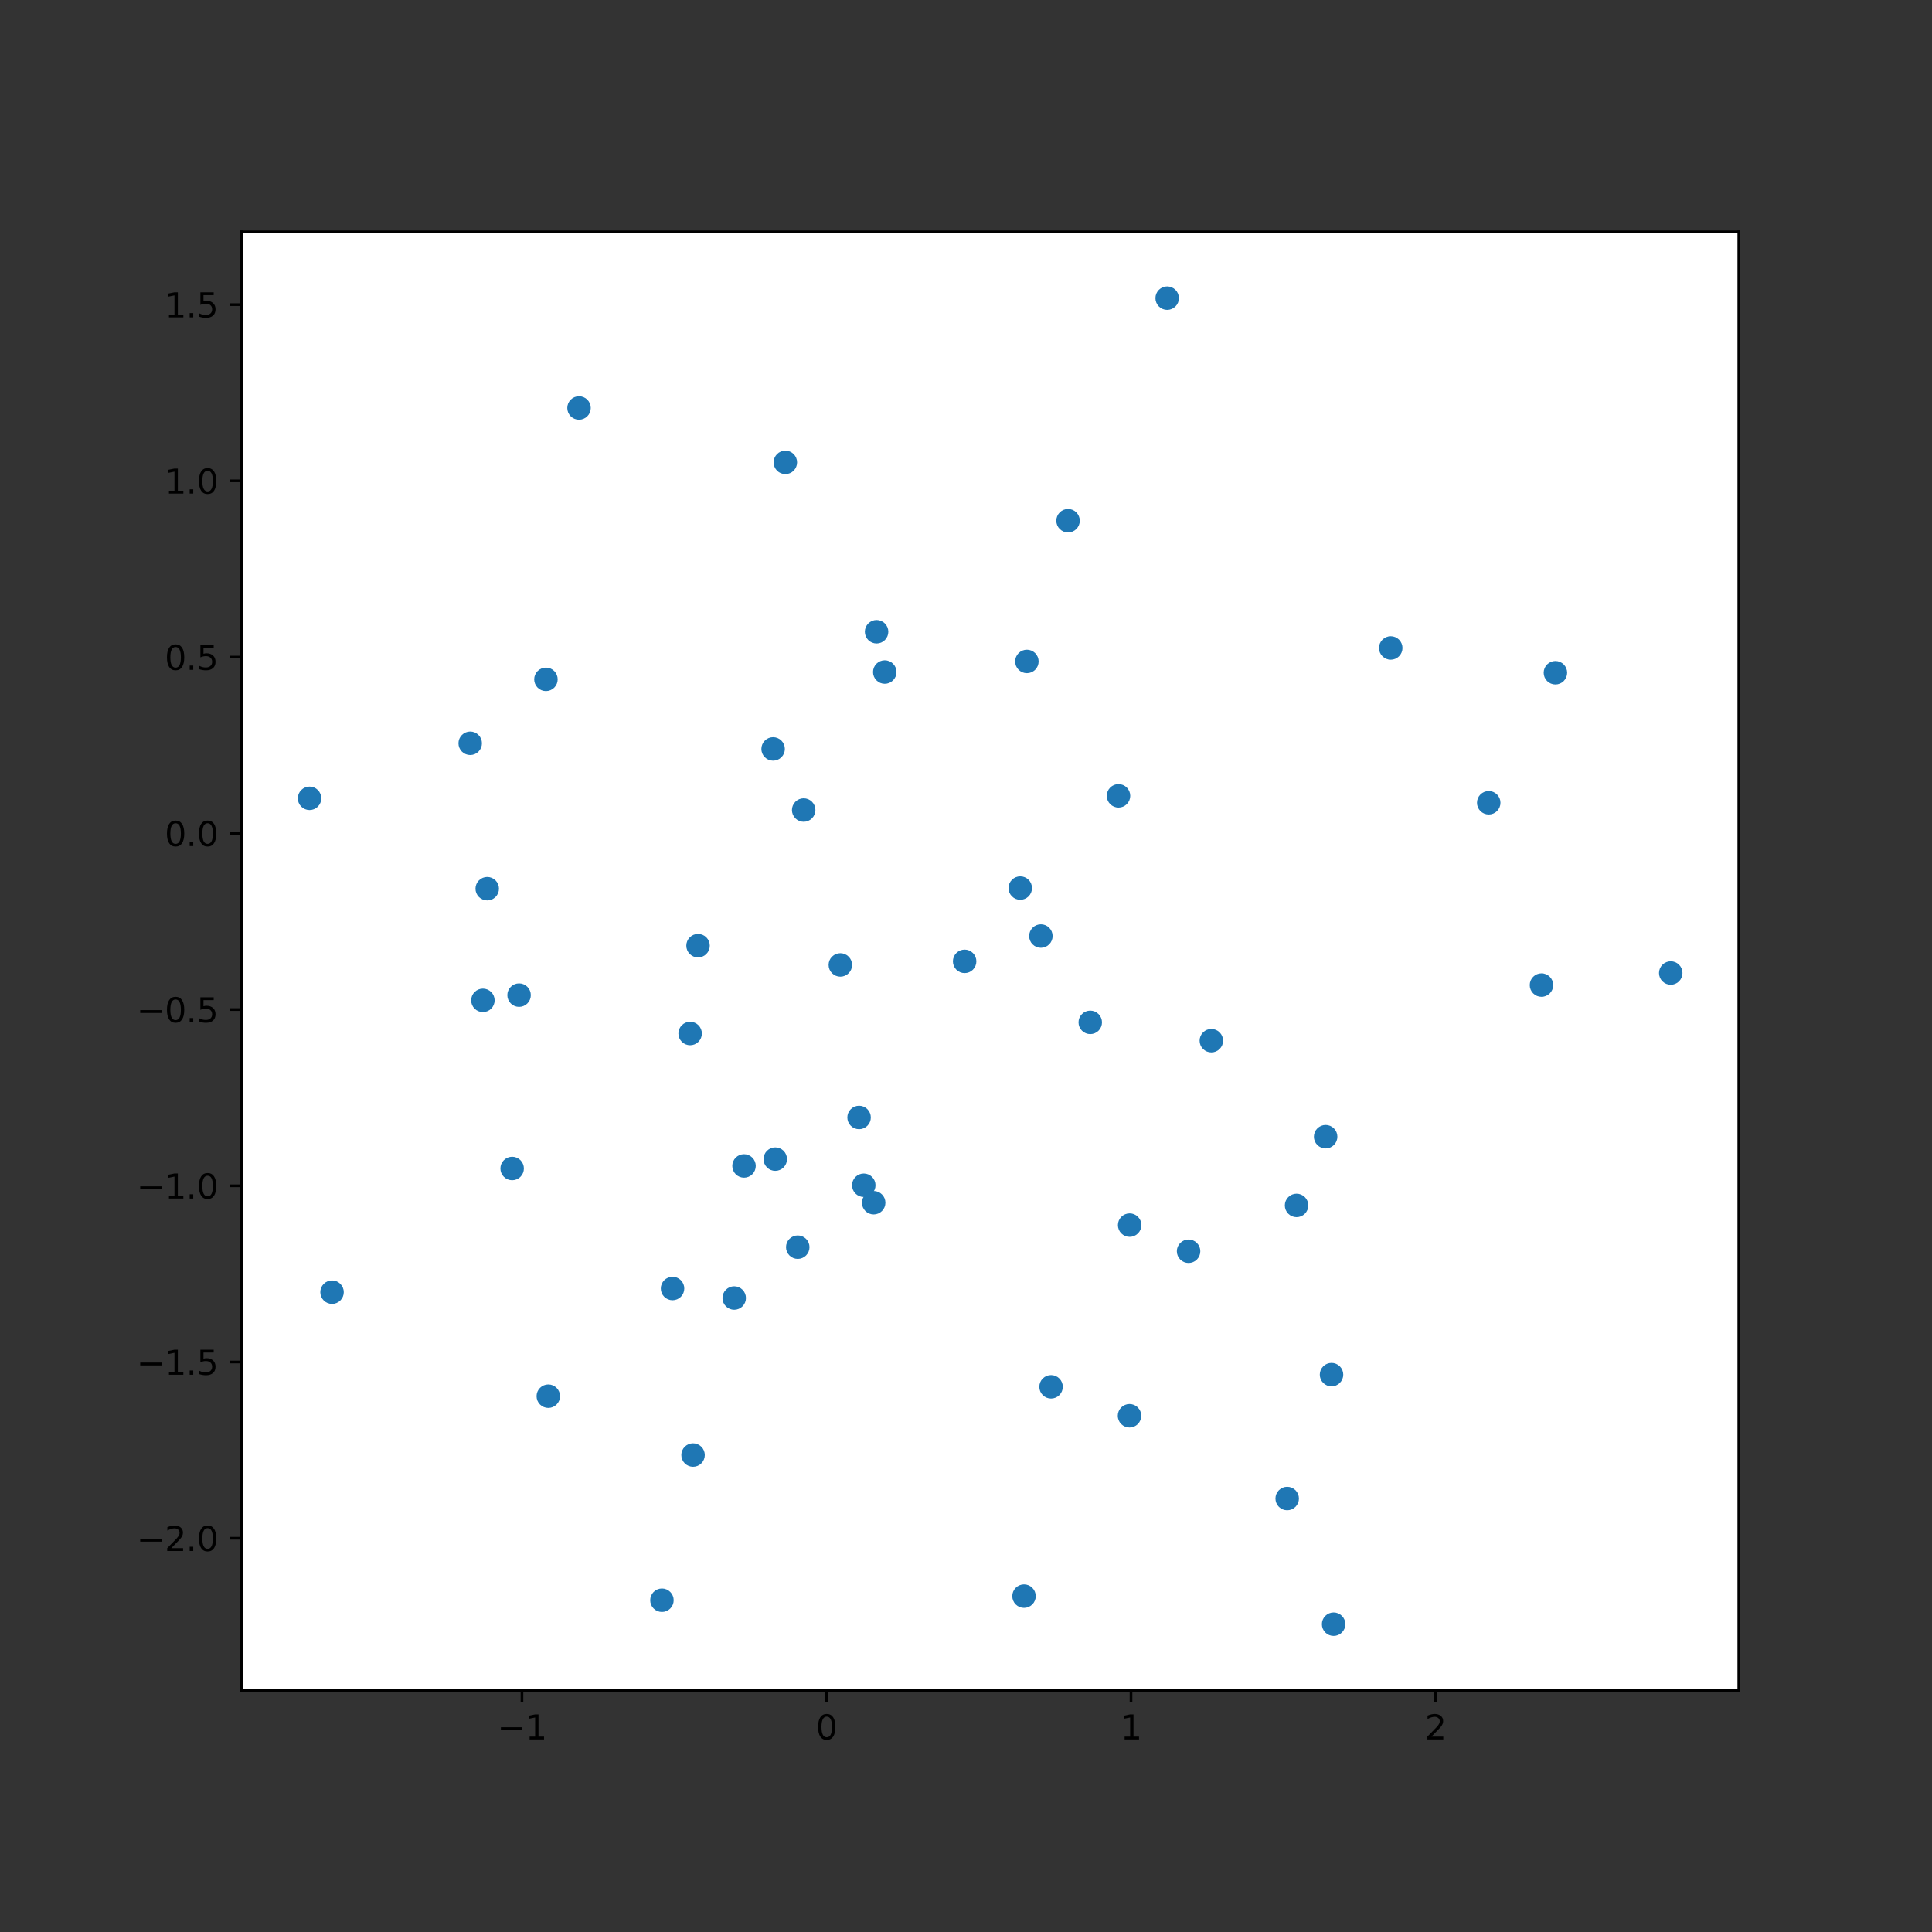 <?xml version="1.0" encoding="utf-8" standalone="no"?>
<!DOCTYPE svg PUBLIC "-//W3C//DTD SVG 1.1//EN"
  "http://www.w3.org/Graphics/SVG/1.1/DTD/svg11.dtd">
<svg xmlns:xlink="http://www.w3.org/1999/xlink" width="576pt" height="576pt" viewBox="0 0 576 576" xmlns="http://www.w3.org/2000/svg" version="1.1">
 <rect x="0" y="0" width="576" height="576" fill="#333333" stroke="none"/>
 <defs>
  <style type="text/css">*{stroke-linejoin: round; stroke-linecap: butt}</style>
 </defs>
 <g id="figure_1">
  <g id="patch_1">
   <path d="M 0 576 
L 576 576 
L 576 0 
L 0 0 
L 0 576 
z
" style="fill: none"/>
  </g>
  <g id="axes_1">
   <g id="patch_2">
    <path d="M 72 504 
L 518.4 504 
L 518.4 69.12 
L 72 69.12 
z
" style="fill: #ffffff"/>
   </g>
   <g id="PathCollection_1">
    <defs>
     <path id="me28f3e5f13" d="M 0 3 
C 0.796 3 1.559 2.684 2.121 2.121 
C 2.684 1.559 3 0.796 3 0 
C 3 -0.796 2.684 -1.559 2.121 -2.121 
C 1.559 -2.684 0.796 -3 0 -3 
C -0.796 -3 -1.559 -2.684 -2.121 -2.121 
C -2.684 -1.559 -3 -0.796 -3 0 
C -3 0.796 -2.684 1.559 -2.121 2.121 
C -1.559 2.684 -0.796 3 0 3 
z
" style="stroke: #1f77b4"/>
    </defs>
    <g clip-path="url(#p62a70f787c)">
     <use xlink:href="#me28f3e5f13" x="305.296" y="475.861" style="fill: #1f77b4; stroke: #1f77b4"/>
     <use xlink:href="#me28f3e5f13" x="336.75" y="422.093" style="fill: #1f77b4; stroke: #1f77b4"/>
     <use xlink:href="#me28f3e5f13" x="310.326" y="279.066" style="fill: #1f77b4; stroke: #1f77b4"/>
     <use xlink:href="#me28f3e5f13" x="354.358" y="373.041" style="fill: #1f77b4; stroke: #1f77b4"/>
     <use xlink:href="#me28f3e5f13" x="218.895" y="386.991" style="fill: #1f77b4; stroke: #1f77b4"/>
     <use xlink:href="#me28f3e5f13" x="336.791" y="365.25" style="fill: #1f77b4; stroke: #1f77b4"/>
     <use xlink:href="#me28f3e5f13" x="263.78" y="200.356" style="fill: #1f77b4; stroke: #1f77b4"/>
     <use xlink:href="#me28f3e5f13" x="261.342" y="188.347" style="fill: #1f77b4; stroke: #1f77b4"/>
     <use xlink:href="#me28f3e5f13" x="162.763" y="202.535" style="fill: #1f77b4; stroke: #1f77b4"/>
     <use xlink:href="#me28f3e5f13" x="234.144" y="137.854" style="fill: #1f77b4; stroke: #1f77b4"/>
     <use xlink:href="#me28f3e5f13" x="200.51" y="384.152" style="fill: #1f77b4; stroke: #1f77b4"/>
     <use xlink:href="#me28f3e5f13" x="231.137" y="345.576" style="fill: #1f77b4; stroke: #1f77b4"/>
     <use xlink:href="#me28f3e5f13" x="395.222" y="338.889" style="fill: #1f77b4; stroke: #1f77b4"/>
     <use xlink:href="#me28f3e5f13" x="287.594" y="286.611" style="fill: #1f77b4; stroke: #1f77b4"/>
     <use xlink:href="#me28f3e5f13" x="260.476" y="358.571" style="fill: #1f77b4; stroke: #1f77b4"/>
     <use xlink:href="#me28f3e5f13" x="333.468" y="237.269" style="fill: #1f77b4; stroke: #1f77b4"/>
     <use xlink:href="#me28f3e5f13" x="221.823" y="347.607" style="fill: #1f77b4; stroke: #1f77b4"/>
     <use xlink:href="#me28f3e5f13" x="92.291" y="238.007" style="fill: #1f77b4; stroke: #1f77b4"/>
     <use xlink:href="#me28f3e5f13" x="459.572" y="293.686" style="fill: #1f77b4; stroke: #1f77b4"/>
     <use xlink:href="#me28f3e5f13" x="140.187" y="221.602" style="fill: #1f77b4; stroke: #1f77b4"/>
     <use xlink:href="#me28f3e5f13" x="208.113" y="281.939" style="fill: #1f77b4; stroke: #1f77b4"/>
     <use xlink:href="#me28f3e5f13" x="172.627" y="121.635" style="fill: #1f77b4; stroke: #1f77b4"/>
     <use xlink:href="#me28f3e5f13" x="230.495" y="223.284" style="fill: #1f77b4; stroke: #1f77b4"/>
     <use xlink:href="#me28f3e5f13" x="256.123" y="333.155" style="fill: #1f77b4; stroke: #1f77b4"/>
     <use xlink:href="#me28f3e5f13" x="250.537" y="287.678" style="fill: #1f77b4; stroke: #1f77b4"/>
     <use xlink:href="#me28f3e5f13" x="154.755" y="296.681" style="fill: #1f77b4; stroke: #1f77b4"/>
     <use xlink:href="#me28f3e5f13" x="361.146" y="310.261" style="fill: #1f77b4; stroke: #1f77b4"/>
     <use xlink:href="#me28f3e5f13" x="239.606" y="241.504" style="fill: #1f77b4; stroke: #1f77b4"/>
     <use xlink:href="#me28f3e5f13" x="383.759" y="446.763" style="fill: #1f77b4; stroke: #1f77b4"/>
     <use xlink:href="#me28f3e5f13" x="306.153" y="197.198" style="fill: #1f77b4; stroke: #1f77b4"/>
     <use xlink:href="#me28f3e5f13" x="397.602" y="484.233" style="fill: #1f77b4; stroke: #1f77b4"/>
     <use xlink:href="#me28f3e5f13" x="318.423" y="155.242" style="fill: #1f77b4; stroke: #1f77b4"/>
     <use xlink:href="#me28f3e5f13" x="386.555" y="359.379" style="fill: #1f77b4; stroke: #1f77b4"/>
     <use xlink:href="#me28f3e5f13" x="325.045" y="304.8" style="fill: #1f77b4; stroke: #1f77b4"/>
     <use xlink:href="#me28f3e5f13" x="313.36" y="413.464" style="fill: #1f77b4; stroke: #1f77b4"/>
     <use xlink:href="#me28f3e5f13" x="304.176" y="264.766" style="fill: #1f77b4; stroke: #1f77b4"/>
     <use xlink:href="#me28f3e5f13" x="396.978" y="409.832" style="fill: #1f77b4; stroke: #1f77b4"/>
     <use xlink:href="#me28f3e5f13" x="205.756" y="308.125" style="fill: #1f77b4; stroke: #1f77b4"/>
     <use xlink:href="#me28f3e5f13" x="143.971" y="298.236" style="fill: #1f77b4; stroke: #1f77b4"/>
     <use xlink:href="#me28f3e5f13" x="145.26" y="264.95" style="fill: #1f77b4; stroke: #1f77b4"/>
     <use xlink:href="#me28f3e5f13" x="257.524" y="353.363" style="fill: #1f77b4; stroke: #1f77b4"/>
     <use xlink:href="#me28f3e5f13" x="237.842" y="371.827" style="fill: #1f77b4; stroke: #1f77b4"/>
     <use xlink:href="#me28f3e5f13" x="152.691" y="348.37" style="fill: #1f77b4; stroke: #1f77b4"/>
     <use xlink:href="#me28f3e5f13" x="98.996" y="385.244" style="fill: #1f77b4; stroke: #1f77b4"/>
     <use xlink:href="#me28f3e5f13" x="197.349" y="477.085" style="fill: #1f77b4; stroke: #1f77b4"/>
     <use xlink:href="#me28f3e5f13" x="163.468" y="416.259" style="fill: #1f77b4; stroke: #1f77b4"/>
     <use xlink:href="#me28f3e5f13" x="206.627" y="433.799" style="fill: #1f77b4; stroke: #1f77b4"/>
     <use xlink:href="#me28f3e5f13" x="463.726" y="200.566" style="fill: #1f77b4; stroke: #1f77b4"/>
     <use xlink:href="#me28f3e5f13" x="414.632" y="193.182" style="fill: #1f77b4; stroke: #1f77b4"/>
     <use xlink:href="#me28f3e5f13" x="443.843" y="239.336" style="fill: #1f77b4; stroke: #1f77b4"/>
     <use xlink:href="#me28f3e5f13" x="498.109" y="290.089" style="fill: #1f77b4; stroke: #1f77b4"/>
     <use xlink:href="#me28f3e5f13" x="347.976" y="88.887" style="fill: #1f77b4; stroke: #1f77b4"/>
    </g>
   </g>
   <g id="matplotlib.axis_1">
    <g id="xtick_1">
     <g id="line2d_1">
      <defs>
       <path id="mad4272604e" d="M 0 0 
L 0 3.5 
" style="stroke: #000000; stroke-width: 0.8"/>
      </defs>
      <g>
       <use xlink:href="#mad4272604e" x="155.617" y="504" style="stroke: #000000; stroke-width: 0.8"/>
      </g>
     </g>
     <g id="text_1">
      <!-- −1 -->
      <g transform="translate(148.246 518.598)scale(0.1 -0.1)">
       <defs>
        <path id="DejaVuSans-2212" d="M 678 2272 
L 4684 2272 
L 4684 1741 
L 678 1741 
L 678 2272 
z
" transform="scale(0.016)"/>
        <path id="DejaVuSans-31" d="M 794 531 
L 1825 531 
L 1825 4091 
L 703 3866 
L 703 4441 
L 1819 4666 
L 2450 4666 
L 2450 531 
L 3481 531 
L 3481 0 
L 794 0 
L 794 531 
z
" transform="scale(0.016)"/>
       </defs>
       <use xlink:href="#DejaVuSans-2212"/>
       <use xlink:href="#DejaVuSans-31" x="83.789"/>
      </g>
     </g>
    </g>
    <g id="xtick_2">
     <g id="line2d_2">
      <g>
       <use xlink:href="#mad4272604e" x="246.407" y="504" style="stroke: #000000; stroke-width: 0.8"/>
      </g>
     </g>
     <g id="text_2">
      <!-- 0 -->
      <g transform="translate(243.226 518.598)scale(0.1 -0.1)">
       <defs>
        <path id="DejaVuSans-30" d="M 2034 4250 
Q 1547 4250 1301 3770 
Q 1056 3291 1056 2328 
Q 1056 1369 1301 889 
Q 1547 409 2034 409 
Q 2525 409 2770 889 
Q 3016 1369 3016 2328 
Q 3016 3291 2770 3770 
Q 2525 4250 2034 4250 
z
M 2034 4750 
Q 2819 4750 3233 4129 
Q 3647 3509 3647 2328 
Q 3647 1150 3233 529 
Q 2819 -91 2034 -91 
Q 1250 -91 836 529 
Q 422 1150 422 2328 
Q 422 3509 836 4129 
Q 1250 4750 2034 4750 
z
" transform="scale(0.016)"/>
       </defs>
       <use xlink:href="#DejaVuSans-30"/>
      </g>
     </g>
    </g>
    <g id="xtick_3">
     <g id="line2d_3">
      <g>
       <use xlink:href="#mad4272604e" x="337.197" y="504" style="stroke: #000000; stroke-width: 0.8"/>
      </g>
     </g>
     <g id="text_3">
      <!-- 1 -->
      <g transform="translate(334.016 518.598)scale(0.1 -0.1)">
       <use xlink:href="#DejaVuSans-31"/>
      </g>
     </g>
    </g>
    <g id="xtick_4">
     <g id="line2d_4">
      <g>
       <use xlink:href="#mad4272604e" x="427.987" y="504" style="stroke: #000000; stroke-width: 0.8"/>
      </g>
     </g>
     <g id="text_4">
      <!-- 2 -->
      <g transform="translate(424.806 518.598)scale(0.1 -0.1)">
       <defs>
        <path id="DejaVuSans-32" d="M 1228 531 
L 3431 531 
L 3431 0 
L 469 0 
L 469 531 
Q 828 903 1448 1529 
Q 2069 2156 2228 2338 
Q 2531 2678 2651 2914 
Q 2772 3150 2772 3378 
Q 2772 3750 2511 3984 
Q 2250 4219 1831 4219 
Q 1534 4219 1204 4116 
Q 875 4013 500 3803 
L 500 4441 
Q 881 4594 1212 4672 
Q 1544 4750 1819 4750 
Q 2544 4750 2975 4387 
Q 3406 4025 3406 3419 
Q 3406 3131 3298 2873 
Q 3191 2616 2906 2266 
Q 2828 2175 2409 1742 
Q 1991 1309 1228 531 
z
" transform="scale(0.016)"/>
       </defs>
       <use xlink:href="#DejaVuSans-32"/>
      </g>
     </g>
    </g>
   </g>
   <g id="matplotlib.axis_2">
    <g id="ytick_1">
     <g id="line2d_5">
      <defs>
       <path id="m1794c2e6da" d="M 0 0 
L -3.5 0 
" style="stroke: #000000; stroke-width: 0.8"/>
      </defs>
      <g>
       <use xlink:href="#m1794c2e6da" x="72" y="458.609" style="stroke: #000000; stroke-width: 0.8"/>
      </g>
     </g>
     <g id="text_5">
      <!-- −2.0 -->
      <g transform="translate(40.717 462.408)scale(0.1 -0.1)">
       <defs>
        <path id="DejaVuSans-2e" d="M 684 794 
L 1344 794 
L 1344 0 
L 684 0 
L 684 794 
z
" transform="scale(0.016)"/>
       </defs>
       <use xlink:href="#DejaVuSans-2212"/>
       <use xlink:href="#DejaVuSans-32" x="83.789"/>
       <use xlink:href="#DejaVuSans-2e" x="147.412"/>
       <use xlink:href="#DejaVuSans-30" x="179.199"/>
      </g>
     </g>
    </g>
    <g id="ytick_2">
     <g id="line2d_6">
      <g>
       <use xlink:href="#m1794c2e6da" x="72" y="406.067" style="stroke: #000000; stroke-width: 0.8"/>
      </g>
     </g>
     <g id="text_6">
      <!-- −1.5 -->
      <g transform="translate(40.717 409.867)scale(0.1 -0.1)">
       <defs>
        <path id="DejaVuSans-35" d="M 691 4666 
L 3169 4666 
L 3169 4134 
L 1269 4134 
L 1269 2991 
Q 1406 3038 1543 3061 
Q 1681 3084 1819 3084 
Q 2600 3084 3056 2656 
Q 3513 2228 3513 1497 
Q 3513 744 3044 326 
Q 2575 -91 1722 -91 
Q 1428 -91 1123 -41 
Q 819 9 494 109 
L 494 744 
Q 775 591 1075 516 
Q 1375 441 1709 441 
Q 2250 441 2565 725 
Q 2881 1009 2881 1497 
Q 2881 1984 2565 2268 
Q 2250 2553 1709 2553 
Q 1456 2553 1204 2497 
Q 953 2441 691 2322 
L 691 4666 
z
" transform="scale(0.016)"/>
       </defs>
       <use xlink:href="#DejaVuSans-2212"/>
       <use xlink:href="#DejaVuSans-31" x="83.789"/>
       <use xlink:href="#DejaVuSans-2e" x="147.412"/>
       <use xlink:href="#DejaVuSans-35" x="179.199"/>
      </g>
     </g>
    </g>
    <g id="ytick_3">
     <g id="line2d_7">
      <g>
       <use xlink:href="#m1794c2e6da" x="72" y="353.526" style="stroke: #000000; stroke-width: 0.8"/>
      </g>
     </g>
     <g id="text_7">
      <!-- −1.0 -->
      <g transform="translate(40.717 357.325)scale(0.1 -0.1)">
       <use xlink:href="#DejaVuSans-2212"/>
       <use xlink:href="#DejaVuSans-31" x="83.789"/>
       <use xlink:href="#DejaVuSans-2e" x="147.412"/>
       <use xlink:href="#DejaVuSans-30" x="179.199"/>
      </g>
     </g>
    </g>
    <g id="ytick_4">
     <g id="line2d_8">
      <g>
       <use xlink:href="#m1794c2e6da" x="72" y="300.984" style="stroke: #000000; stroke-width: 0.8"/>
      </g>
     </g>
     <g id="text_8">
      <!-- −0.5 -->
      <g transform="translate(40.717 304.783)scale(0.1 -0.1)">
       <use xlink:href="#DejaVuSans-2212"/>
       <use xlink:href="#DejaVuSans-30" x="83.789"/>
       <use xlink:href="#DejaVuSans-2e" x="147.412"/>
       <use xlink:href="#DejaVuSans-35" x="179.199"/>
      </g>
     </g>
    </g>
    <g id="ytick_5">
     <g id="line2d_9">
      <g>
       <use xlink:href="#m1794c2e6da" x="72" y="248.442" style="stroke: #000000; stroke-width: 0.8"/>
      </g>
     </g>
     <g id="text_9">
      <!-- 0.0 -->
      <g transform="translate(49.097 252.242)scale(0.1 -0.1)">
       <use xlink:href="#DejaVuSans-30"/>
       <use xlink:href="#DejaVuSans-2e" x="63.623"/>
       <use xlink:href="#DejaVuSans-30" x="95.41"/>
      </g>
     </g>
    </g>
    <g id="ytick_6">
     <g id="line2d_10">
      <g>
       <use xlink:href="#m1794c2e6da" x="72" y="195.901" style="stroke: #000000; stroke-width: 0.8"/>
      </g>
     </g>
     <g id="text_10">
      <!-- 0.5 -->
      <g transform="translate(49.097 199.7)scale(0.1 -0.1)">
       <use xlink:href="#DejaVuSans-30"/>
       <use xlink:href="#DejaVuSans-2e" x="63.623"/>
       <use xlink:href="#DejaVuSans-35" x="95.41"/>
      </g>
     </g>
    </g>
    <g id="ytick_7">
     <g id="line2d_11">
      <g>
       <use xlink:href="#m1794c2e6da" x="72" y="143.359" style="stroke: #000000; stroke-width: 0.8"/>
      </g>
     </g>
     <g id="text_11">
      <!-- 1.0 -->
      <g transform="translate(49.097 147.158)scale(0.1 -0.1)">
       <use xlink:href="#DejaVuSans-31"/>
       <use xlink:href="#DejaVuSans-2e" x="63.623"/>
       <use xlink:href="#DejaVuSans-30" x="95.41"/>
      </g>
     </g>
    </g>
    <g id="ytick_8">
     <g id="line2d_12">
      <g>
       <use xlink:href="#m1794c2e6da" x="72" y="90.817" style="stroke: #000000; stroke-width: 0.8"/>
      </g>
     </g>
     <g id="text_12">
      <!-- 1.5 -->
      <g transform="translate(49.097 94.616)scale(0.1 -0.1)">
       <use xlink:href="#DejaVuSans-31"/>
       <use xlink:href="#DejaVuSans-2e" x="63.623"/>
       <use xlink:href="#DejaVuSans-35" x="95.41"/>
      </g>
     </g>
    </g>
   </g>
   <g id="patch_3">
    <path d="M 72 504 
L 72 69.12 
" style="fill: none; stroke: #000000; stroke-width: 0.8; stroke-linejoin: miter; stroke-linecap: square"/>
   </g>
   <g id="patch_4">
    <path d="M 518.4 504 
L 518.4 69.12 
" style="fill: none; stroke: #000000; stroke-width: 0.8; stroke-linejoin: miter; stroke-linecap: square"/>
   </g>
   <g id="patch_5">
    <path d="M 72 504 
L 518.4 504 
" style="fill: none; stroke: #000000; stroke-width: 0.8; stroke-linejoin: miter; stroke-linecap: square"/>
   </g>
   <g id="patch_6">
    <path d="M 72 69.12 
L 518.4 69.12 
" style="fill: none; stroke: #000000; stroke-width: 0.8; stroke-linejoin: miter; stroke-linecap: square"/>
   </g>
  </g>
 </g>
 <defs>
  <clipPath id="p62a70f787c">
   <rect x="72" y="69.12" width="446.4" height="434.88"/>
  </clipPath>
 </defs>
</svg>

